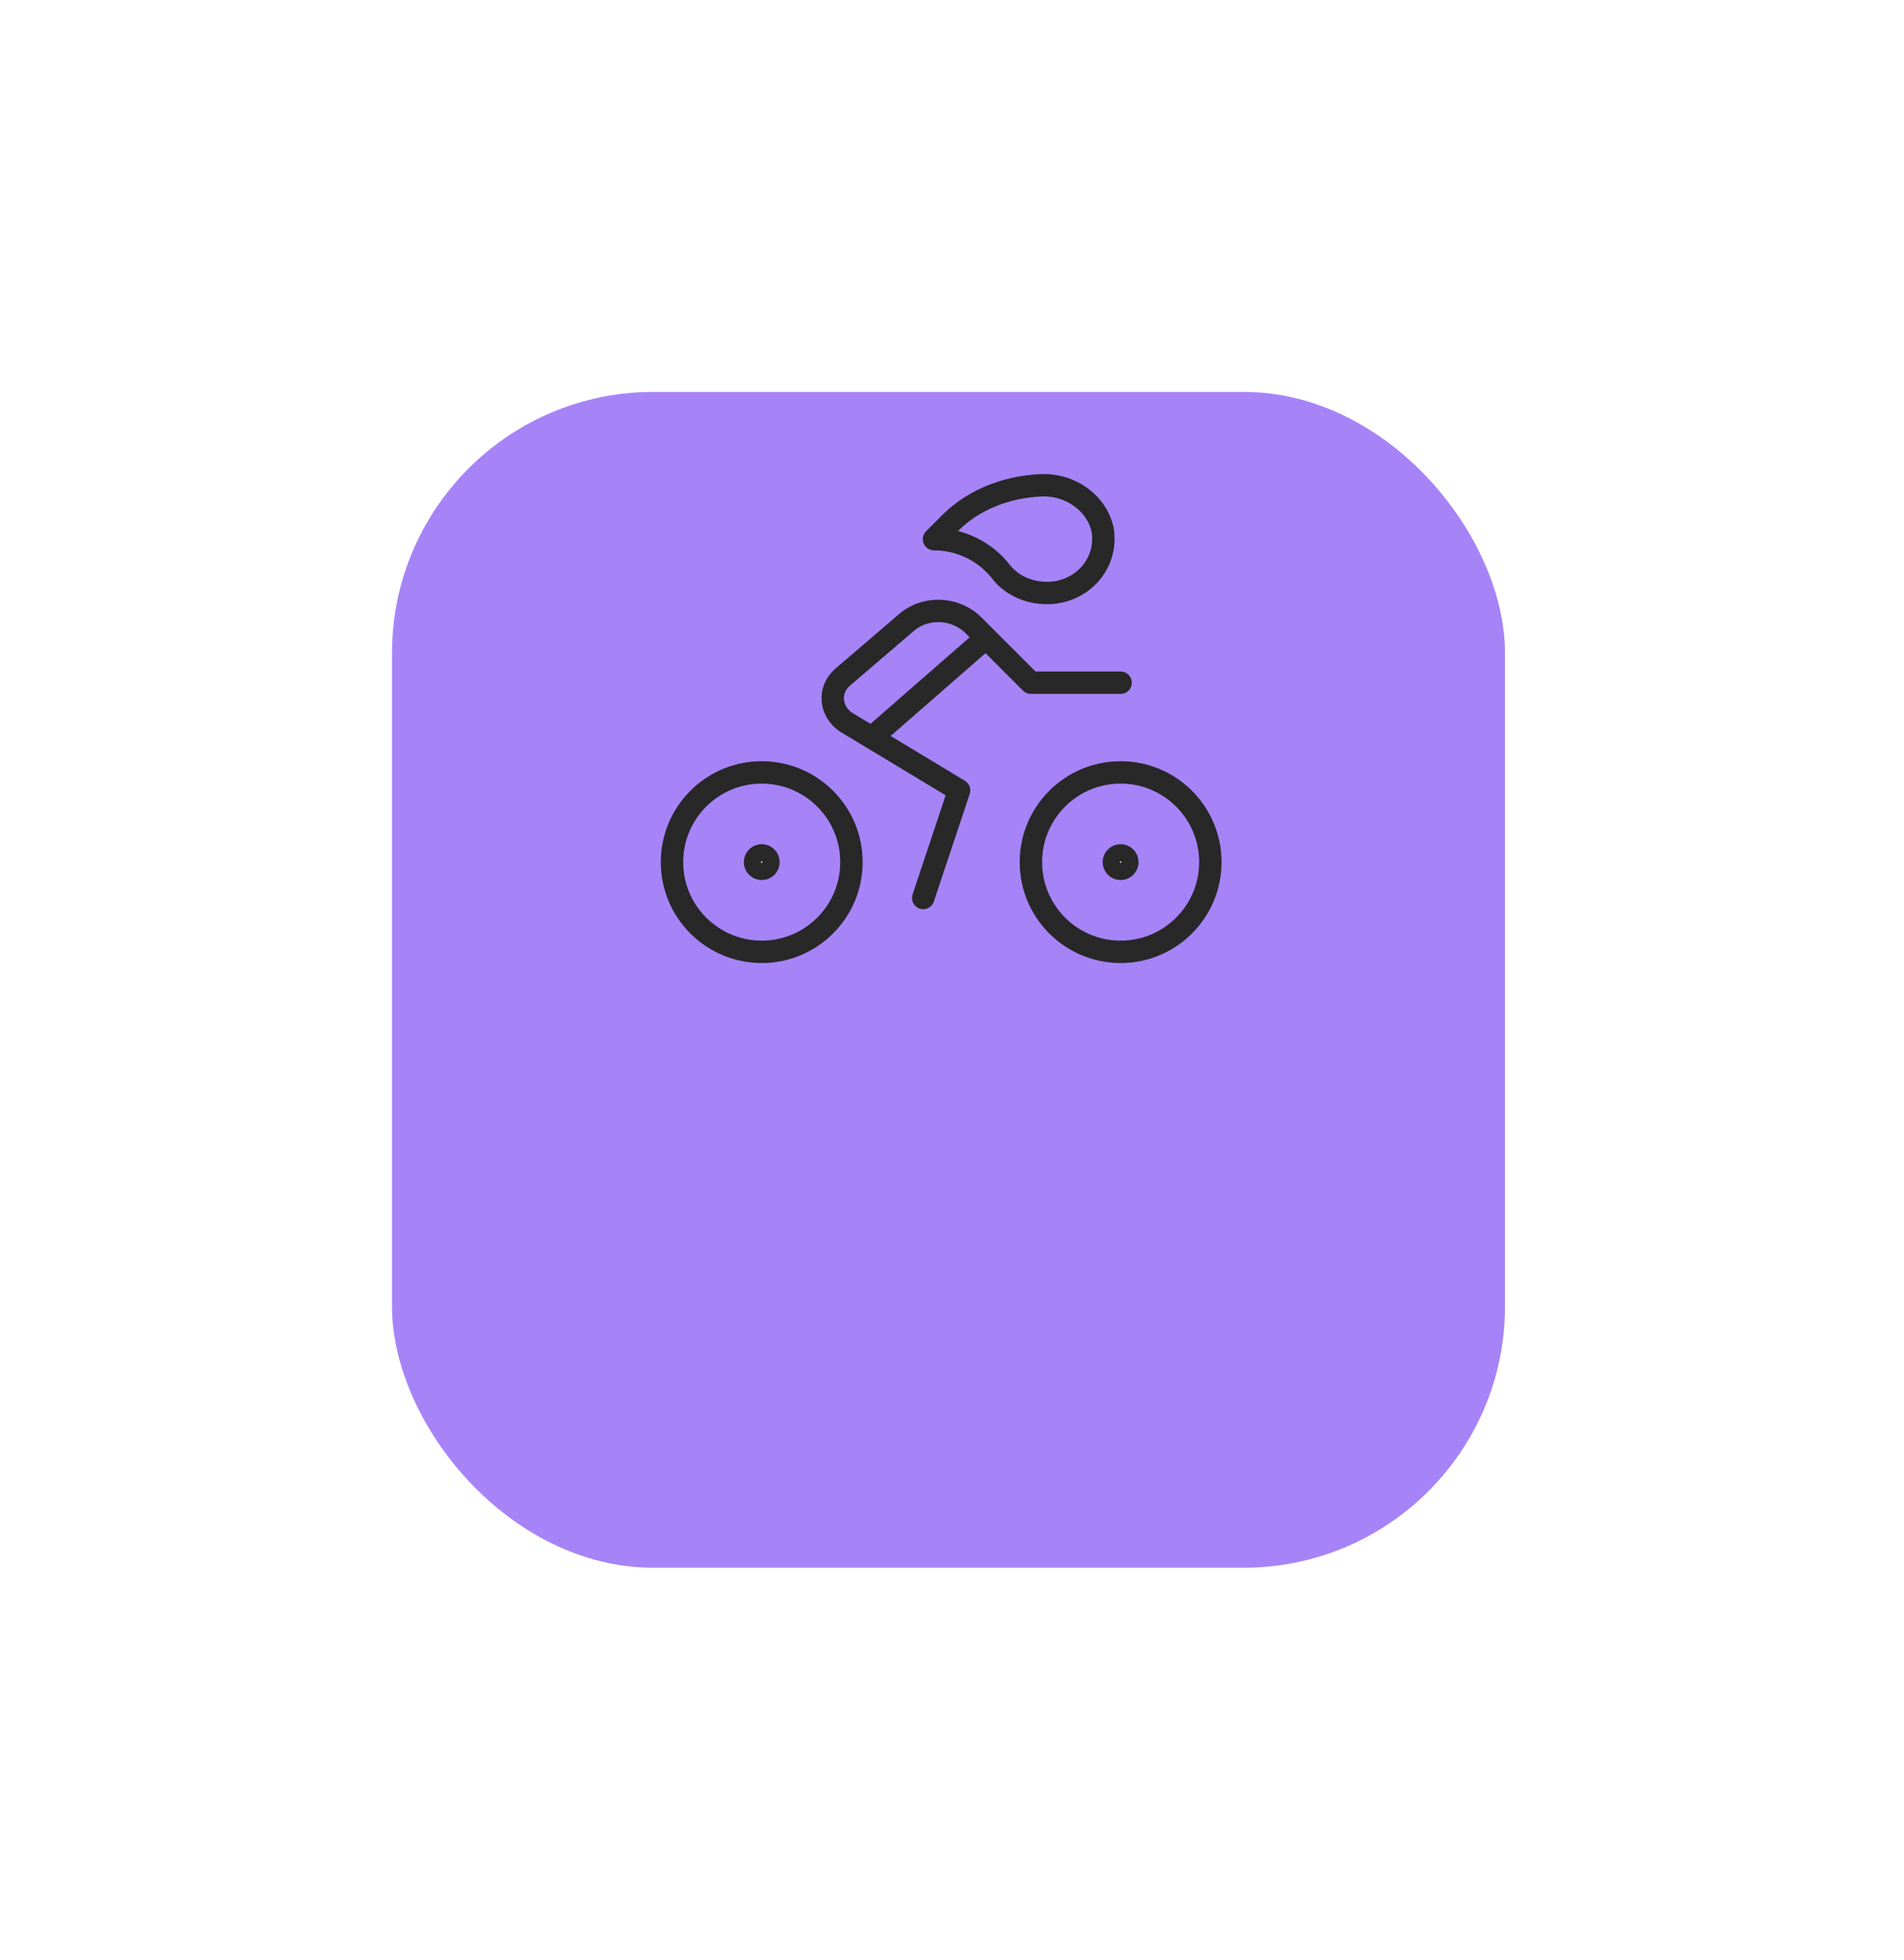 <svg width="102" height="105" viewBox="0 0 102 105" fill="none" xmlns="http://www.w3.org/2000/svg">
<g filter="url(#filter0_d_6_420)">
<rect x="21" y="7" width="59.625" height="63" rx="14" fill="#A783F8"/>
</g>
<path d="M55.707 26.006C53.881 26.102 52.15 26.775 50.901 28.025L50.035 28.89C51.477 28.89 52.823 29.563 53.688 30.716C54.265 31.389 55.13 31.774 56.092 31.774C57.918 31.774 59.36 30.236 59.072 28.409C58.783 26.967 57.341 25.91 55.707 26.006Z" stroke="#282828" stroke-width="1.2" stroke-miterlimit="10" stroke-linecap="round" stroke-linejoin="round"/>
<path d="M40.806 51C43.461 51 45.613 48.848 45.613 46.194C45.613 43.539 43.461 41.387 40.806 41.387C38.152 41.387 36 43.539 36 46.194C36 48.848 38.152 51 40.806 51Z" stroke="#282828" stroke-width="1.2" stroke-miterlimit="10" stroke-linecap="round" stroke-linejoin="round"/>
<path d="M60.033 51C62.688 51 64.84 48.848 64.84 46.194C64.84 43.539 62.688 41.387 60.033 41.387C57.379 41.387 55.227 43.539 55.227 46.194C55.227 48.848 57.379 51 60.033 51Z" stroke="#282828" stroke-width="1.2" stroke-miterlimit="10" stroke-linecap="round" stroke-linejoin="round"/>
<path d="M60.033 36.58H55.226L52.15 33.504C51.189 32.543 49.554 32.447 48.497 33.408L45.132 36.292C44.363 36.965 44.459 38.118 45.325 38.695L51.381 42.348L49.458 48.116" stroke="#282828" stroke-width="1.2" stroke-miterlimit="10" stroke-linecap="round" stroke-linejoin="round"/>
<path d="M52.823 34.177L46.767 39.464" stroke="#282828" stroke-width="1.2" stroke-miterlimit="10" stroke-linecap="round" stroke-linejoin="round"/>
<path d="M41.268 46.194C41.268 46.448 41.062 46.655 40.807 46.655C40.552 46.655 40.346 46.448 40.346 46.194C40.346 45.939 40.552 45.732 40.807 45.732C41.062 45.732 41.268 45.939 41.268 46.194Z" fill="white" stroke="#282828"/>
<path d="M60.494 46.194C60.494 46.448 60.287 46.655 60.033 46.655C59.778 46.655 59.571 46.448 59.571 46.194C59.571 45.939 59.778 45.732 60.033 45.732C60.287 45.732 60.494 45.939 60.494 46.194Z" fill="white" stroke="#282828"/>
<defs>
<filter id="filter0_d_6_420" x="0" y="0" width="101.625" height="105" filterUnits="userSpaceOnUse" color-interpolation-filters="sRGB">
<feFlood flood-opacity="0" result="BackgroundImageFix"/>
<feColorMatrix in="SourceAlpha" type="matrix" values="0 0 0 0 0 0 0 0 0 0 0 0 0 0 0 0 0 0 127 0" result="hardAlpha"/>
<feOffset dy="14"/>
<feGaussianBlur stdDeviation="10.5"/>
<feComposite in2="hardAlpha" operator="out"/>
<feColorMatrix type="matrix" values="0 0 0 0 1 0 0 0 0 0.741 0 0 0 0 0.349 0 0 0 0.2 0"/>
<feBlend mode="normal" in2="BackgroundImageFix" result="effect1_dropShadow_6_420"/>
<feBlend mode="normal" in="SourceGraphic" in2="effect1_dropShadow_6_420" result="shape"/>
</filter>
</defs>
</svg>
